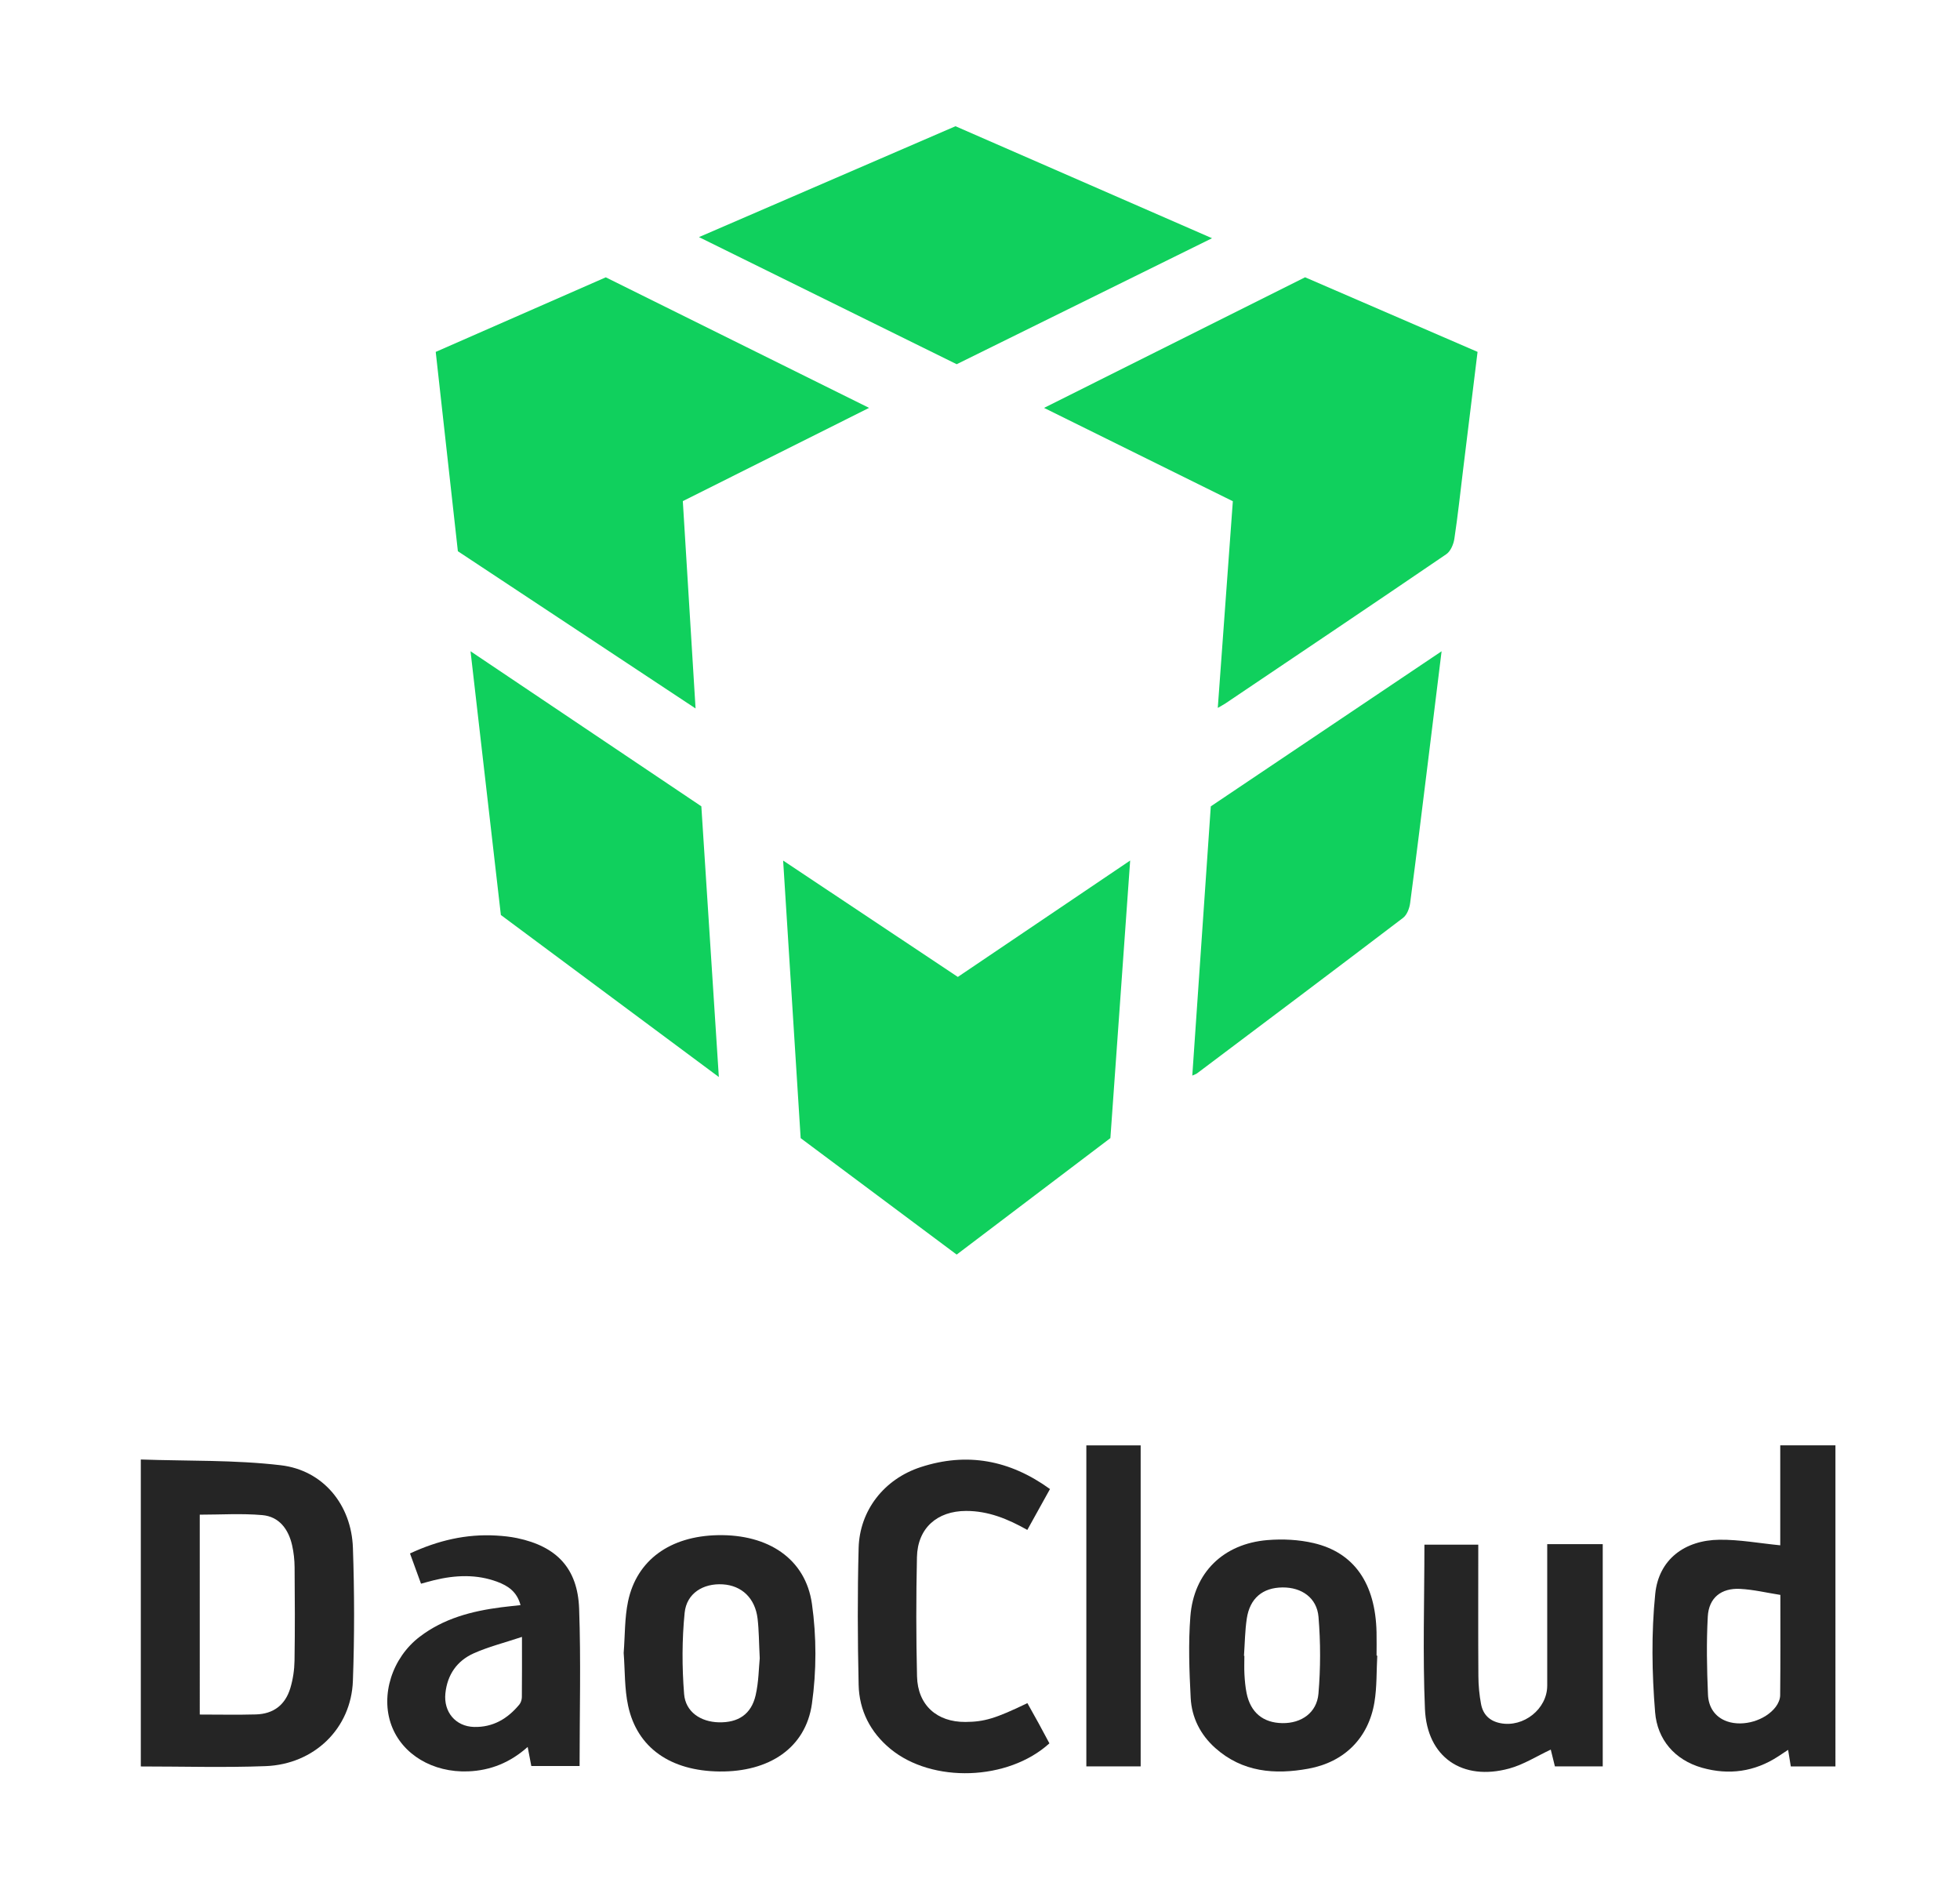 <svg xmlns="http://www.w3.org/2000/svg" xmlns:xlink="http://www.w3.org/1999/xlink" id="Layer_1" width="419" height="403" x="0" y="0" enable-background="new 0 0 419 403" version="1.1" viewBox="0 0 419 403" xml:space="preserve"><path fill="#10D05D" fill-rule="evenodd" d="M93.146,75.208c12.175-5.337,24.188-10.604,36.355-15.938	c18.645,9.243,37.305,18.494,56.287,27.903c-13.484,6.749-26.614,13.32-39.819,19.928c0.899,14.618,1.792,29.139,2.725,44.311	c-17.176-11.359-33.911-22.426-50.812-33.604C96.316,103.734,94.746,89.608,93.146,75.208z" clip-rule="evenodd"/><path fill="#10D05D" fill-rule="evenodd" d="M260.332,151.297c1.1-15.09,2.156-29.599,3.219-44.172	c-13.353-6.6-26.604-13.151-40.358-19.951c18.797-9.402,37.231-18.625,55.8-27.914c12.255,5.299,24.507,10.597,36.873,15.943	c-1.038,8.455-2.061,16.783-3.082,25.112c-0.607,4.954-1.134,9.92-1.881,14.853c-0.178,1.169-0.805,2.652-1.715,3.272	c-15.673,10.686-31.422,21.259-47.156,31.854C261.64,150.557,261.218,150.776,260.332,151.297z" clip-rule="evenodd"/><path fill="#10D05D" fill-rule="evenodd" d="M204.762,208.79c12.229-8.259,24.278-16.396,36.839-24.878	c-1.43,20.054-2.824,39.633-4.228,59.324c-10.911,8.267-21.84,16.547-32.858,24.896c-11.162-8.327-22.223-16.58-33.354-24.886	c-1.236-19.573-2.472-39.153-3.746-59.325C180.052,192.336,192.312,200.499,204.762,208.79z" clip-rule="evenodd"/><path fill="#10D05D" fill-rule="evenodd" d="M204.26,26.977c18.114,7.906,36.204,15.801,54.844,23.936	c-18.475,9.113-36.471,17.991-54.586,26.928c-18.233-8.991-36.407-17.953-55.094-27.167C167.958,42.664,186.1,34.824,204.26,26.977z" clip-rule="evenodd"/><path fill="#10D05D" fill-rule="evenodd" d="M107.073,195.554c-2.153-18.708-4.29-37.288-6.485-56.366	c16.666,11.193,32.997,22.162,49.341,33.138c1.239,19.171,2.472,38.224,3.741,57.855	C137.89,218.455,122.561,207.064,107.073,195.554z" clip-rule="evenodd"/><path fill="#10D05D" fill-rule="evenodd" d="M308.177,139.189c-1.007,8.182-1.937,15.774-2.879,23.364	c-1.261,10.156-2.498,20.315-3.846,30.459c-0.148,1.114-0.672,2.516-1.505,3.15c-14.64,11.142-29.354,22.186-44.056,33.244	c-0.183,0.137-0.42,0.2-1.008,0.472c1.326-19.285,2.634-38.318,3.955-57.542C275.09,161.418,291.362,150.486,308.177,139.189z" clip-rule="evenodd"/><path fill="#252525" fill-rule="evenodd" d="M30.102,377.529c0-21.811,0-43.425,0-65.603	c10.064,0.351,20.087,0.065,29.938,1.23c9.071,1.072,15.089,8.478,15.404,17.635c0.327,9.479,0.343,18.988-0.005,28.467	c-0.372,10.142-8.255,17.807-18.656,18.201C47.975,377.794,39.144,377.529,30.102,377.529z M42.704,366.434	c4.197,0,8.104,0.087,12.006-0.025c3.73-0.106,6.263-2.005,7.354-5.624c0.567-1.879,0.865-3.903,0.896-5.869	c0.107-6.651,0.073-13.307,0.017-19.959c-0.013-1.567-0.185-3.165-0.53-4.692c-0.776-3.439-2.764-6.139-6.38-6.455	c-4.415-0.386-8.89-0.092-13.365-0.092C42.704,337.948,42.704,352.052,42.704,366.434z" clip-rule="evenodd"/><path fill="#252525" fill-rule="evenodd" d="M392.372,377.521c-3.153,0-6.211,0-9.541,0	c-0.177-1.084-0.355-2.179-0.577-3.54c-0.813,0.538-1.471,0.976-2.131,1.407c-5.044,3.29-10.537,4.033-16.244,2.425	c-5.907-1.665-9.582-6.078-10.055-11.839c-0.688-8.403-0.824-16.972,0.026-25.346c0.744-7.335,6.283-11.475,13.744-11.553	c4.255-0.045,8.52,0.752,12.98,1.19c0-6.713,0-13.977,0-21.371c4.048,0,7.846,0,11.797,0	C392.372,331.765,392.372,354.6,392.372,377.521z M380.599,340.865c-2.943-0.46-5.759-1.142-8.603-1.287	c-4.045-0.207-6.69,1.9-6.913,5.906c-0.308,5.55-0.193,11.138,0.04,16.696c0.107,2.583,1.42,4.798,4.117,5.727	c3.451,1.187,8.156-0.2,10.373-3.12c0.514-0.676,0.935-1.622,0.943-2.448C380.631,355.432,380.599,348.522,380.599,340.865z" clip-rule="evenodd"/><path fill="#252525" fill-rule="evenodd" d="M111.275,343.048c-0.767-2.906-2.727-4.143-4.931-4.971	c-4.438-1.668-8.975-1.458-13.51-0.367c-0.875,0.211-1.739,0.466-2.833,0.761c-0.774-2.125-1.527-4.19-2.355-6.463	c5.964-2.777,12.014-4.2,18.444-3.827c1.493,0.087,2.998,0.24,4.459,0.547c8.435,1.768,12.945,6.439,13.254,15.082	c0.398,11.136,0.098,22.296,0.098,33.621c-3.482,0-6.846,0-10.321,0c-0.238-1.247-0.482-2.52-0.778-4.069	c-3.717,3.319-7.916,5.032-12.722,5.218c-7.562,0.293-14.093-3.607-16.4-9.836c-2.386-6.443,0.139-14.428,6.041-18.935	c5.125-3.913,11.119-5.477,17.374-6.29C108.404,343.349,109.72,343.222,111.275,343.048z M111.584,349.842	c-3.798,1.265-7.187,2.109-10.324,3.514c-3.555,1.592-5.63,4.547-6.047,8.544c-0.415,3.976,2.172,7.081,6.128,7.184	c4.055,0.104,7.188-1.764,9.691-4.803c0.333-0.404,0.522-1.048,0.528-1.583C111.604,358.715,111.584,354.73,111.584,349.842z" clip-rule="evenodd"/><path fill="#252525" fill-rule="evenodd" d="M133.326,353.267c0.293-3.751,0.192-7.474,0.937-11.018	c1.86-8.85,9.014-13.953,19.189-14.151c10.788-0.209,18.756,5.042,20.123,14.693c0.99,6.993,0.986,14.354-0.006,21.347	c-1.34,9.443-9.146,14.581-19.758,14.466c-10.449-0.114-17.587-5.044-19.526-14.006	C133.483,360.901,133.614,357.003,133.326,353.267z M162.414,354.414c-0.178-3.49-0.168-5.996-0.46-8.465	c-0.518-4.38-3.381-7.099-7.466-7.341c-4.152-0.247-7.709,1.901-8.128,6.079c-0.576,5.739-0.573,11.604-0.116,17.357	c0.305,3.84,3.553,5.962,7.411,6.052c4.159,0.098,6.942-1.72,7.879-5.774C162.199,359.441,162.21,356.409,162.414,354.414z" clip-rule="evenodd"/><path fill="#252525" fill-rule="evenodd" d="M224.461,318.239c-1.65,2.975-3.211,5.789-4.847,8.738	c-4.188-2.364-8.363-4.067-13.093-4.058c-6.188,0.013-10.364,3.667-10.499,9.875c-0.185,8.494-0.188,16.999,0.017,25.492	c0.148,6.139,4.25,9.776,10.355,9.731c4.054-0.029,6.426-0.741,13.239-4.021c0.778,1.395,1.579,2.807,2.358,4.23	c0.797,1.455,1.573,2.921,2.348,4.362c-8.822,8.019-25.043,8.571-34.005,1.17c-4.277-3.531-6.653-8.201-6.778-13.671	c-0.222-9.742-0.256-19.498-0.001-29.239c0.21-8.041,5.44-14.739,13.261-17.293C206.673,310.34,215.831,311.999,224.461,318.239z" clip-rule="evenodd"/><path fill="#252525" fill-rule="evenodd" d="M294.425,353.845c-0.18,3.318-0.063,6.686-0.601,9.944	c-1.261,7.647-6.418,12.803-14.104,14.212c-7.21,1.321-14.119,0.753-19.918-4.409c-3.184-2.834-5.044-6.516-5.262-10.703	c-0.302-5.797-0.516-11.648-0.069-17.423c0.724-9.369,7.046-15.528,16.459-16.315c3.263-0.272,6.705-0.105,9.885,0.638	c8.716,2.037,13.223,8.666,13.455,19.056c0.037,1.663,0.005,3.328,0.005,4.992C294.325,353.839,294.375,353.842,294.425,353.845z M265.931,353.881c0.029,0.004,0.058,0.008,0.086,0.012c0,1.33-0.059,2.665,0.017,3.991c0.075,1.322,0.192,2.655,0.453,3.95	c0.838,4.161,3.518,6.375,7.658,6.436c4.043,0.059,7.361-2.205,7.709-6.303c0.461-5.433,0.464-10.964,0.011-16.397	c-0.343-4.099-3.622-6.337-7.688-6.301c-4.251,0.037-6.994,2.312-7.646,6.669C266.138,348.556,266.118,351.231,265.931,353.881z" clip-rule="evenodd"/><path fill="#252525" fill-rule="evenodd" d="M330.76,330.018c4.089,0,7.902,0,11.867,0	c0,15.849,0,31.623,0,47.494c-3.414,0-6.729,0-10.226,0c-0.307-1.243-0.619-2.509-0.885-3.586c-2.957,1.378-5.786,3.202-8.884,4.045	c-10.009,2.727-17.576-2.406-18.013-12.729c-0.493-11.619-0.113-23.274-0.113-35.111c3.553,0,7.403,0,11.513,0	c0,0.769,0,1.575,0,2.382c0,8.577-0.034,17.154,0.025,25.73c0.014,1.984,0.2,3.993,0.567,5.941c0.418,2.22,1.79,3.632,4.137,4.094	c4.948,0.974,10.01-3.035,10.011-8.016C330.76,350.278,330.76,340.295,330.76,330.018z" clip-rule="evenodd"/><path fill="#252525" fill-rule="evenodd" d="M243.847,377.511c-3.879,0-7.678,0-11.615,0	c0-22.882,0-45.667,0-68.603c3.846,0,7.646,0,11.615,0C243.847,331.687,243.847,354.465,243.847,377.511z" clip-rule="evenodd"/></svg>